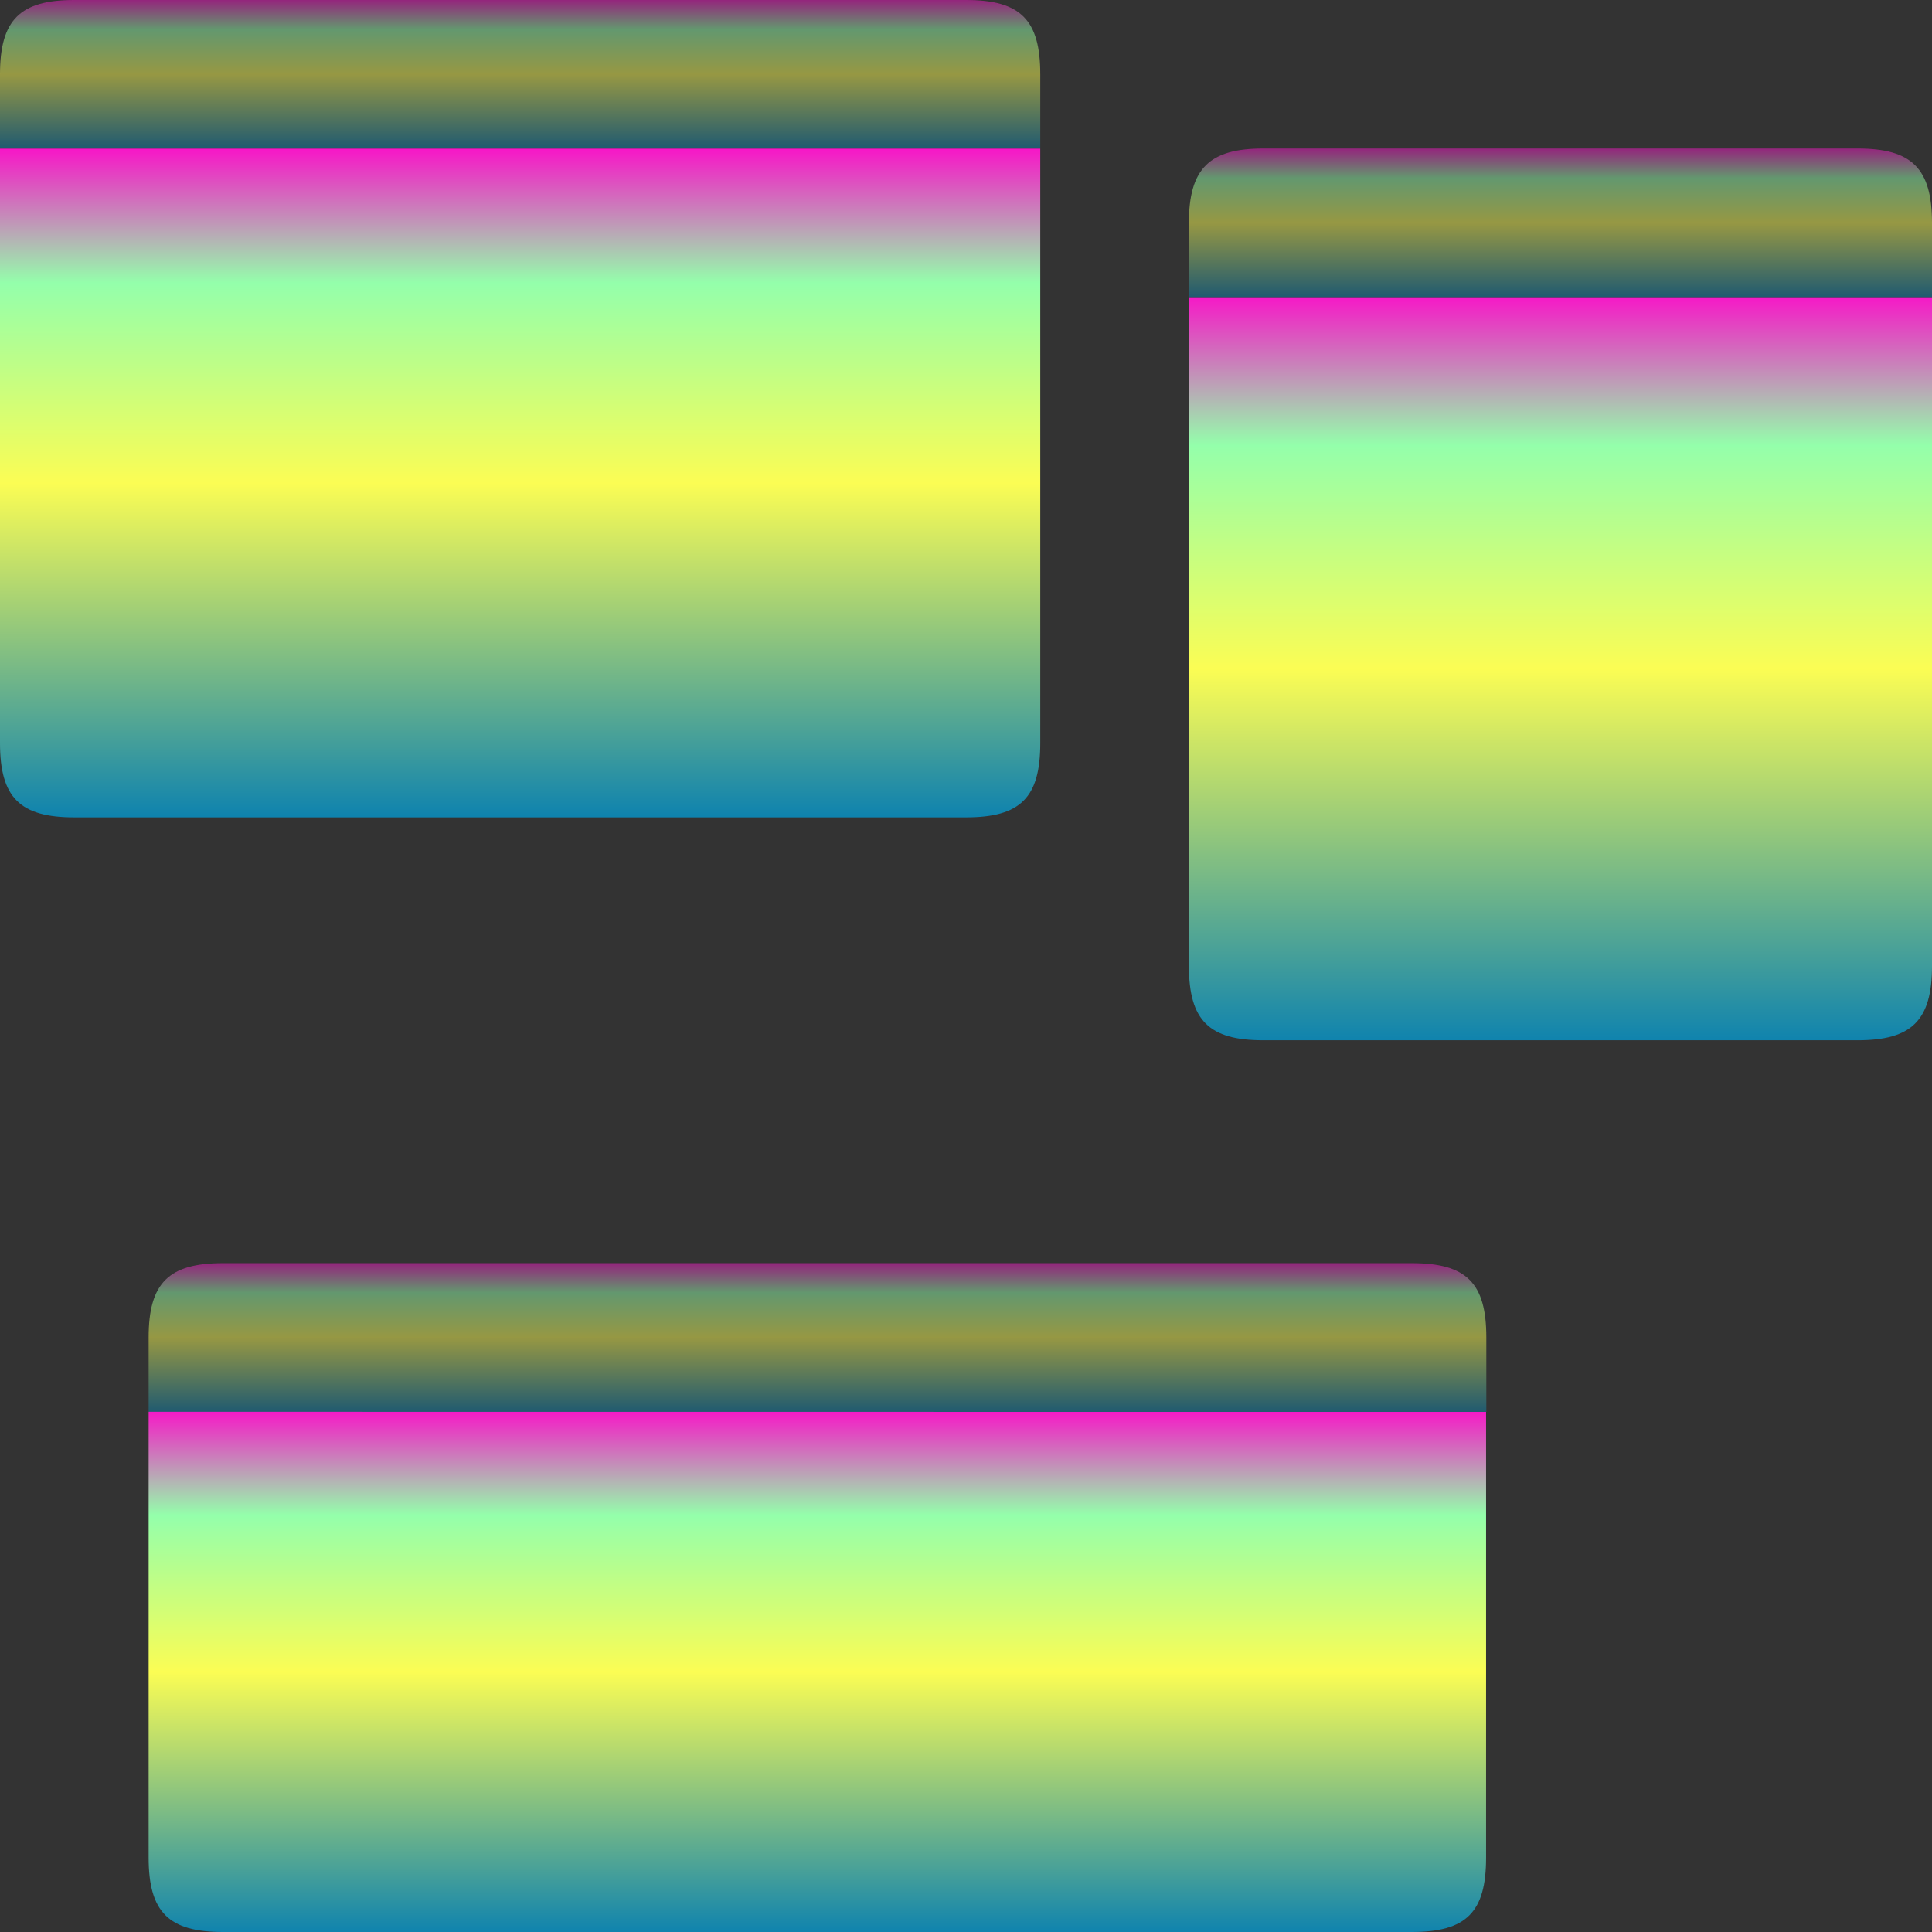 <?xml version="1.0" encoding="UTF-8" standalone="no"?>
<svg
   version="1.1"
   viewBox="0 0 16 16"
   id="svg11"
   width="16"
   height="16"
   xmlns="http://www.w3.org/2000/svg"
   xmlns:svg="http://www.w3.org/2000/svg"
   xmlns:rdf="http://www.w3.org/1999/02/22-rdf-syntax-ns#"
   xmlns:cc="http://creativecommons.org/ns#"
   xmlns:dc="http://purl.org/dc/elements/1.1/">
  <rect x="0" y="0" width="16" height="16" fill="#333333" stroke="none"/>
  <defs>
   <style id="current-color-scheme" type="text/css">
   .ColorScheme-Text { color: #0abdc6; } .ColorScheme-Highlight { color:#5294e2; }
  </style>
  <linearGradient id="arrongin" x1="0%" x2="0%" y1="0%" y2="100%">
   <stop offset="0%" style="stop-color:#dd9b44; stop-opacity:1"/>
   <stop offset="100%" style="stop-color:#ad6c16; stop-opacity:1"/>
  </linearGradient>
  <linearGradient id="aurora" x1="0%" x2="0%" y1="0%" y2="100%">
   <stop offset="0%" style="stop-color:#09D4DF; stop-opacity:1"/>
   <stop offset="100%" style="stop-color:#9269F4; stop-opacity:1"/>
  </linearGradient>
  <linearGradient id="cyberneon" x1="0%" x2="0%" y1="0%" y2="100%">
    <stop offset="0" style="stop-color:#0abdc6; stop-opacity:1"/>
    <stop offset="1" style="stop-color:#ea00d9; stop-opacity:1"/>
  </linearGradient>
  <linearGradient id="fitdance" x1="0%" x2="0%" y1="0%" y2="100%">
   <stop offset="0%" style="stop-color:#1AD6AB; stop-opacity:1"/>
   <stop offset="100%" style="stop-color:#329DB6; stop-opacity:1"/>
  </linearGradient>
  <linearGradient id="oomox" x1="0%" x2="0%" y1="0%" y2="100%">
   <stop offset="0%" style="stop-color:#0abdc6; stop-opacity:1"/>
   <stop offset="100%" style="stop-color:#b800ff; stop-opacity:1"/>
  </linearGradient>
  <linearGradient id="rainblue" x1="0%" x2="0%" y1="0%" y2="100%">
   <stop offset="0%" style="stop-color:#00F260; stop-opacity:1"/>
   <stop offset="100%" style="stop-color:#0575E6; stop-opacity:1"/>
  </linearGradient>
  <linearGradient id="sunrise" x1="0%" x2="0%" y1="0%" y2="100%">
   <stop offset="0%" style="stop-color: #FF8501; stop-opacity:1"/>
   <stop offset="100%" style="stop-color: #FFCB01; stop-opacity:1"/>
  </linearGradient>
  <linearGradient id="telinkrin" x1="0%" x2="0%" y1="0%" y2="100%">
   <stop offset="0%" style="stop-color: #b2ced6; stop-opacity:1"/>
   <stop offset="100%" style="stop-color: #6da5b7; stop-opacity:1"/>
  </linearGradient>
  <linearGradient id="60spsycho" x1="0%" x2="0%" y1="0%" y2="100%">
   <stop offset="0%" style="stop-color: #df5940; stop-opacity:1"/>
   <stop offset="25%" style="stop-color: #d8d15f; stop-opacity:1"/>
   <stop offset="50%" style="stop-color: #e9882a; stop-opacity:1"/>
   <stop offset="100%" style="stop-color: #279362; stop-opacity:1"/>
  </linearGradient>
  <linearGradient id="90ssummer" x1="0%" x2="0%" y1="0%" y2="100%">
   <stop offset="0%" style="stop-color: #f618c7; stop-opacity:1"/>
   <stop offset="20%" style="stop-color: #94ffab; stop-opacity:1"/>
   <stop offset="50%" style="stop-color: #fbfd54; stop-opacity:1"/>
   <stop offset="100%" style="stop-color: #0f83ae; stop-opacity:1"/>
  </linearGradient>
  </defs>
  <path
     style="display:inline;fill:url(#90ssummer);fill-opacity:0.5;stroke-width:0.615"
     d="m 1.846,10.461 c -0.449,0 -0.615,0.164 -0.615,0.615 v 0.615 0.002 h 0.002 11.074 0.002 v -0.002 -0.615 c 0,-0.452 -0.165,-0.615 -0.617,-0.615 z"
     id="path27"
     class="ColorScheme-Text"/>
  <path
     style="display:inline;fill:url(#90ssummer);fill-opacity:0.5;stroke-width:0.615"
     d="m 10.461,1.23 c -0.444,0 -0.615,0.164 -0.615,0.615 V 2.461 H 16 V 1.846 C 16,1.394 15.832,1.23 15.385,1.23 Z"
     id="path26"
     class="ColorScheme-Text"/>
  <path
     style="display:inline;fill:url(#90ssummer);fill-opacity:0.5;stroke-width:0.615"
     d="M 0.615,0 C 0.166,0 0,0.164 0,0.615 V 1.23 H 8.615 V 0.615 C 8.615,0.164 8.452,0 8,0 Z"
     id="path34"
     class="ColorScheme-Text"/>
  <path
     style="display:inline;fill:url(#90ssummer);stroke-width:0.615;opacity:1;stroke-dasharray:none"
     d="m 1.231,11.692 v 3.692 C 1.231,15.836 1.397,16 1.846,16 h 9.846 c 0.452,0 0.615,-0.164 0.615,-0.615 v -3.692 z"
     id="path25"
     class="ColorScheme-Text" />
  <path
     style="display:inline;fill:url(#90ssummer);stroke-width:0.615;opacity:1;stroke-dasharray:none"
     d="m 9.846,2.462 v 5.538 c 0,0.452 0.168,0.615 0.615,0.615 h 4.923 C 15.831,8.615 16,8.452 16,8 V 2.462 Z"
     id="path24"
     class="ColorScheme-Text" />
  <path
     style="display:inline;fill:url(#90ssummer);stroke-width:0.615;opacity:1;stroke-dasharray:none"
     d="m 0,1.231 v 4.923 C 0,6.606 0.166,6.769 0.615,6.769 H 8 c 0.452,0 0.615,-0.164 0.615,-0.615 v -4.923 z"
     id="path11"
     class="ColorScheme-Text" />
</svg>
